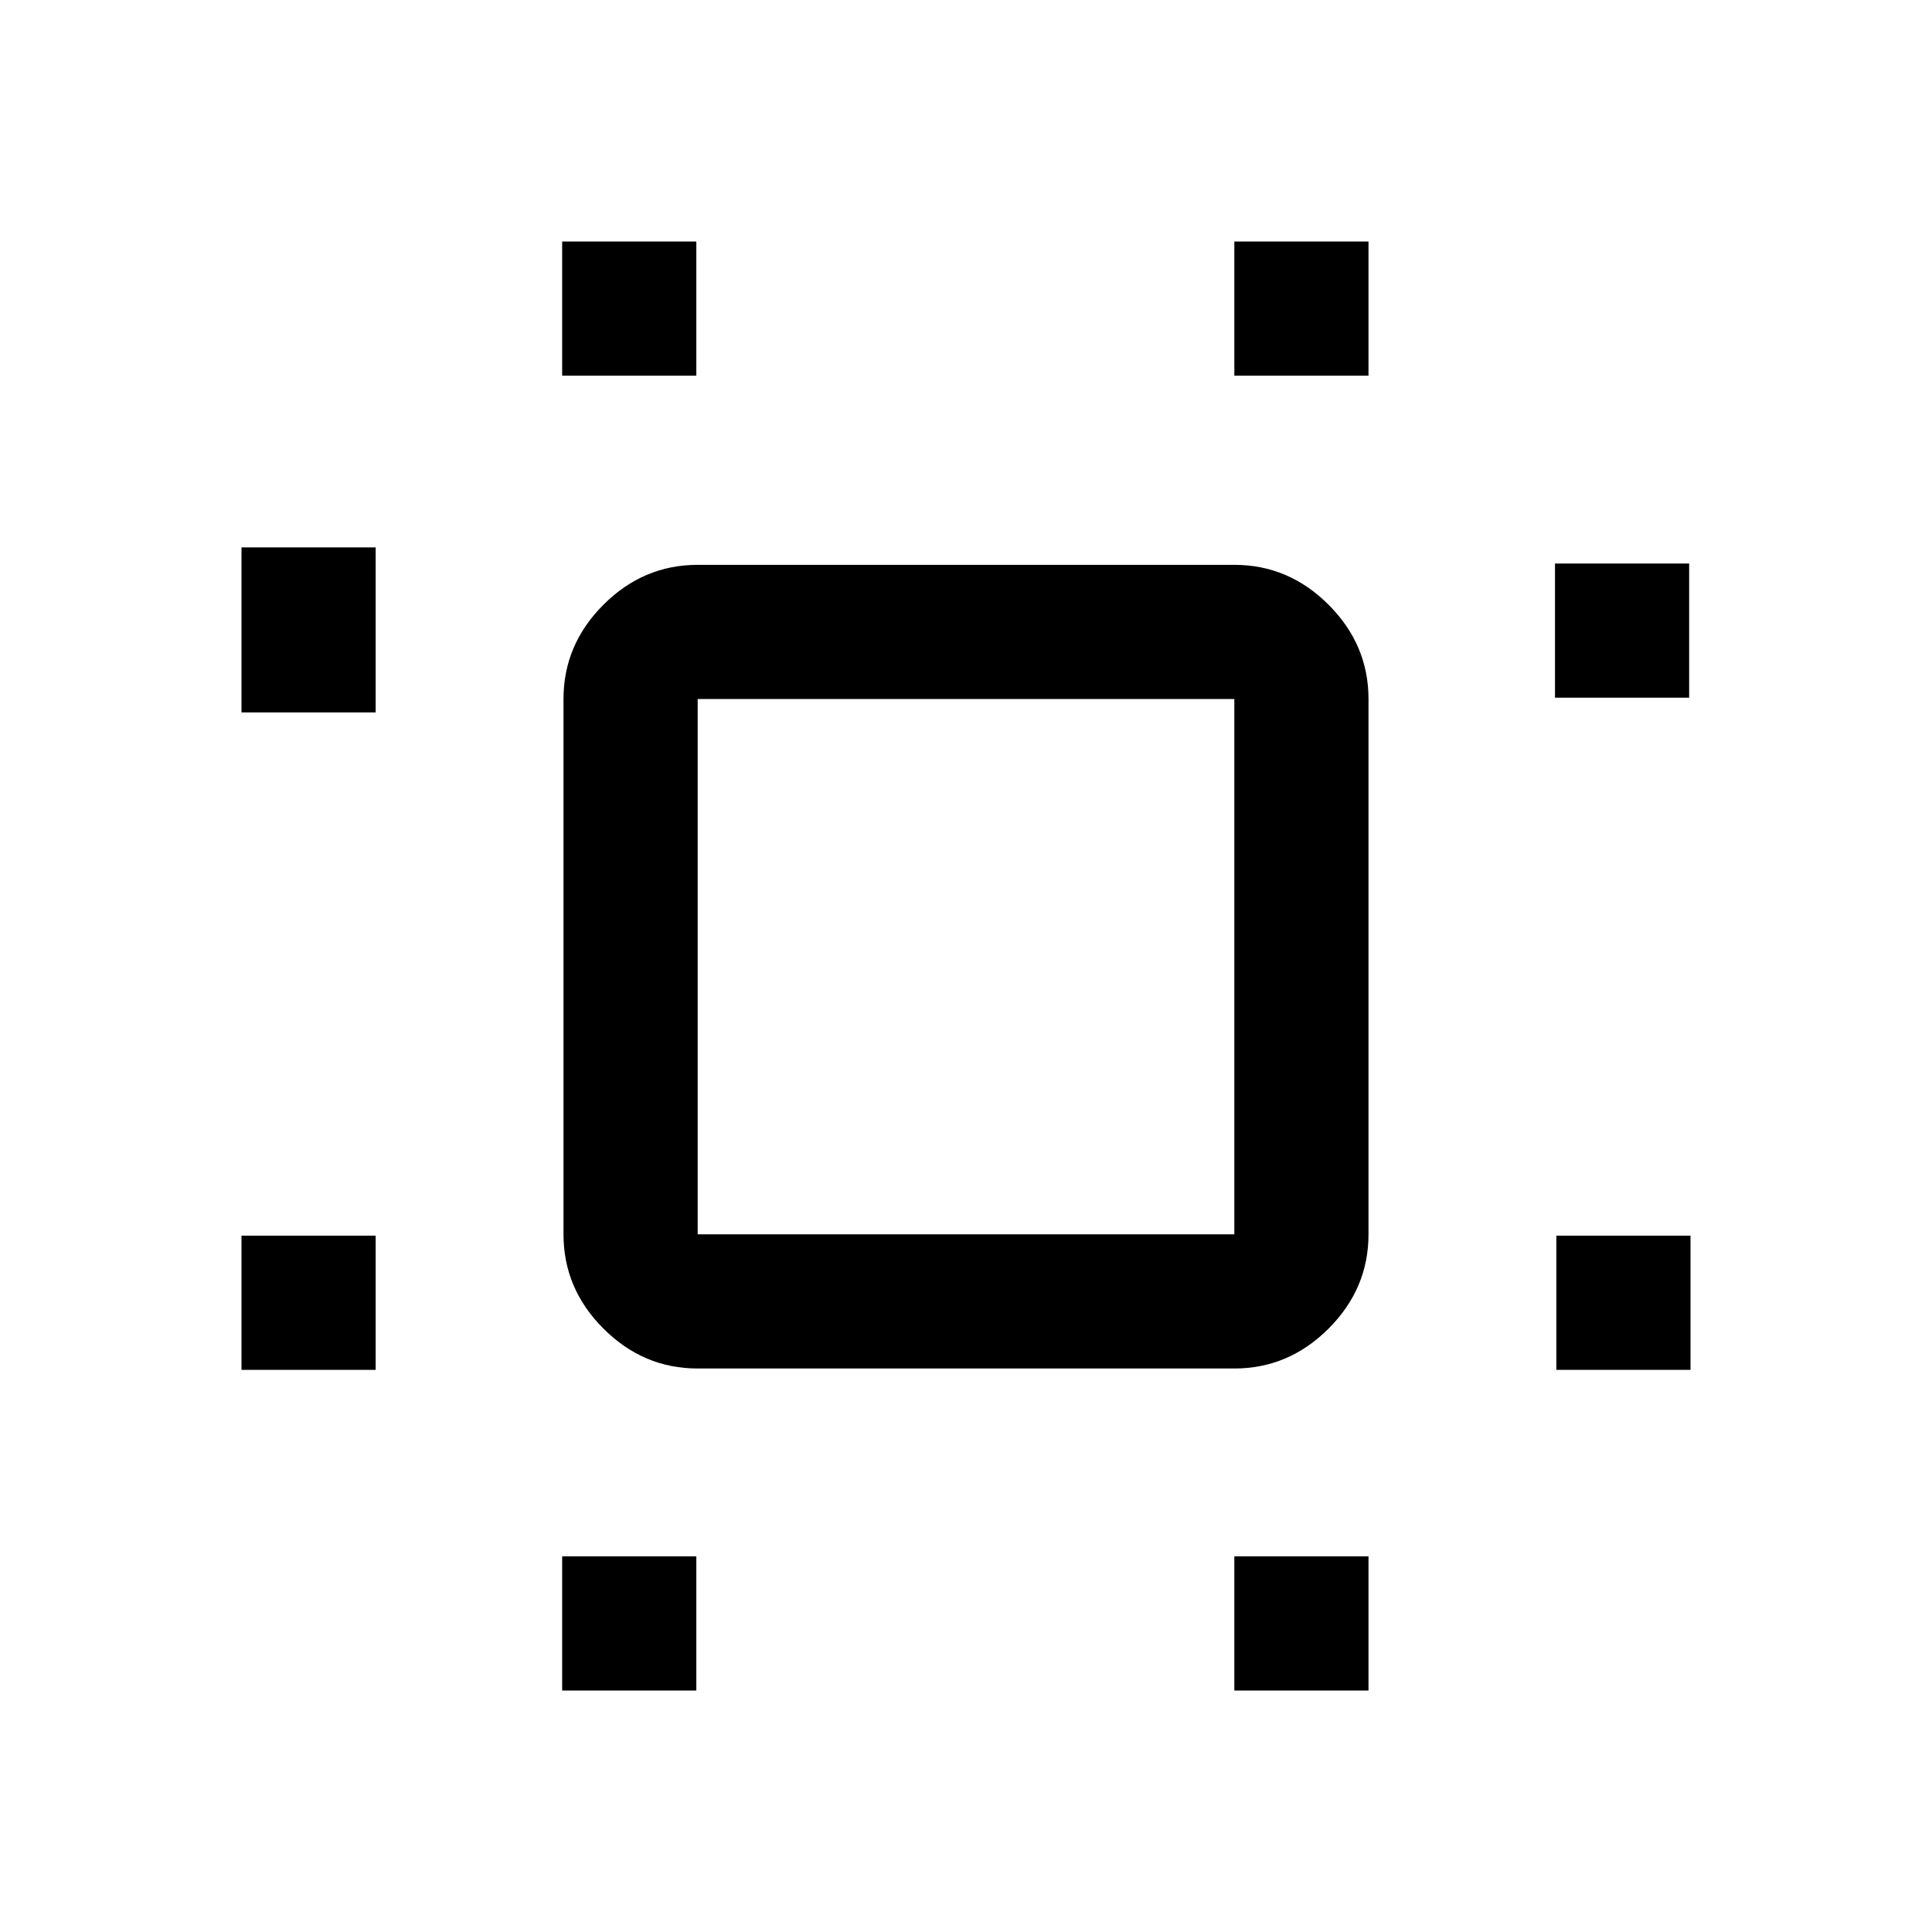 <svg xmlns="http://www.w3.org/2000/svg" height="40" viewBox="0 96 960 960" width="40"><path d="M120 776.667V710h66.666v66.667H120ZM120 450v-82h66.666v82H120Zm159.333 486v-66.666H346V936h-66.667Zm0-653.334V216H346v66.666h-66.667ZM613.334 936v-66.666H680V936h-66.666Zm0-653.334V216H680v66.666h-66.666Zm160 494.001V710H840v66.667h-66.666Zm-.667-334.001V376h66.666v66.666h-66.666ZM346.666 776q-27 0-46.833-19.833T280 709.334V443.333q0-27 19.833-46.833t46.833-19.833h266.668q27 0 46.833 19.833T680 443.333v266.001q0 27-19.833 46.833T613.334 776H346.666Zm0-66.666h266.668V443.333H346.666v266.001ZM480 576Z"/></svg>